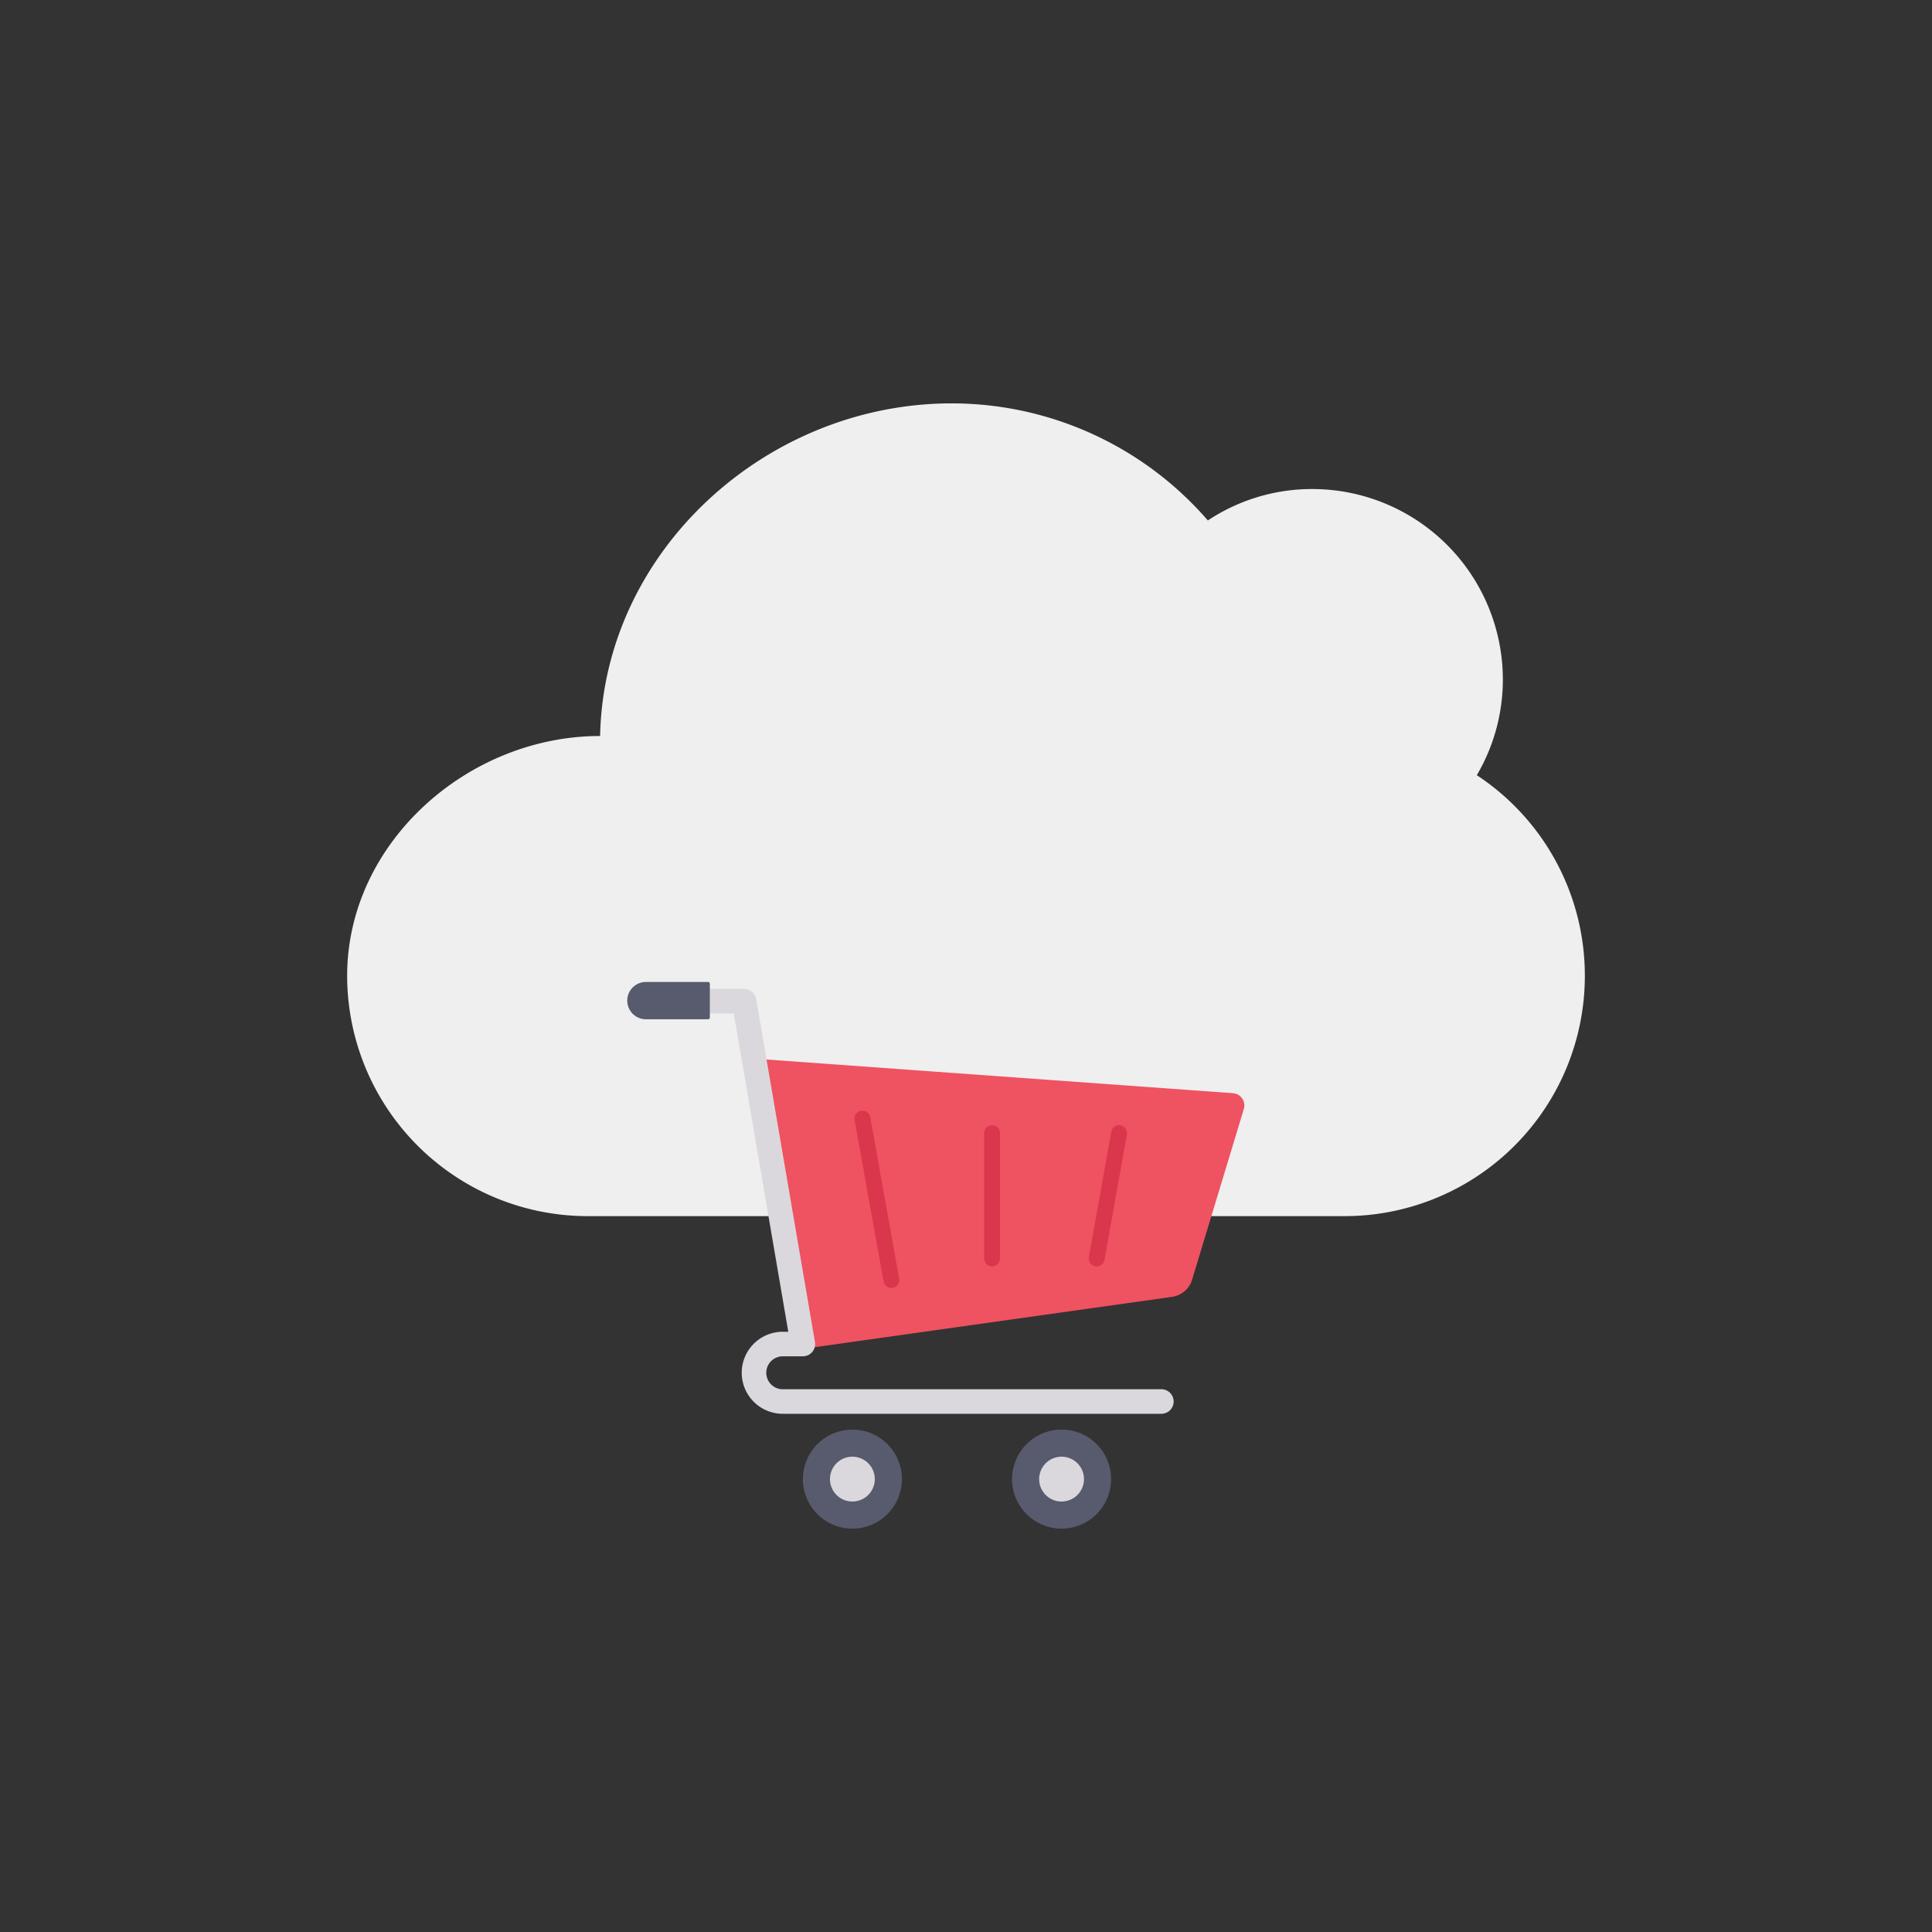 <svg id="icon" height="512" viewBox="0 0 128 128" width="512" xmlns="http://www.w3.org/2000/svg"><rect x="0" y="0" width="128" height="128" fill="#333333" stroke="none"/><path d="m105 64.65a15.916 15.916 0 0 1 -15.922 15.922h-50.156a15.938 15.938 0 0 1 -15.922-15.922c0-8.781 7.961-15.888 16.759-15.888.239-12.231 11-22.037 23.284-22.037a22.444 22.444 0 0 1 16.981 7.756 12.466 12.466 0 0 1 6.919-2.081 12.628 12.628 0 0 1 12.625 12.621 12.494 12.494 0 0 1 -1.726 6.338 15.884 15.884 0 0 1 7.158 13.291z" fill="#eeefee"/><path d="m59.754 98a3.28 3.28 0 1 1 -3.277-3.284 3.273 3.273 0 0 1 3.277 3.284z" fill="#575b6d"/><path d="m56.477 99.48a1.485 1.485 0 1 1 1.481-1.48 1.487 1.487 0 0 1 -1.481 1.48z" fill="#dbd8dd"/><path d="m73.612 98a3.28 3.28 0 1 1 -3.276-3.284 3.272 3.272 0 0 1 3.276 3.284z" fill="#575b6d"/><path d="m70.335 99.48a1.485 1.485 0 1 1 1.482-1.48 1.486 1.486 0 0 1 -1.482 1.48z" fill="#dbd8dd"/><path d="m82.407 73.474-3.427 11.308a1.624 1.624 0 0 1 -1.371 1.144l-24.178 3.405-3.656-19.209 31.909 2.305a.814.814 0 0 1 .723 1.047z" fill="#ef5261"/><path d="m76.944 93.667h-25.085a2.717 2.717 0 0 1 0-5.434h.367l-3.613-21.09h-4.091a.813.813 0 0 1 0-1.626h4.778a.812.812 0 0 1 .8.675l3.892 22.717a.812.812 0 0 1 -.8.95h-1.333a1.091 1.091 0 0 0 0 2.182h25.085a.813.813 0 0 1 0 1.626z" fill="#dbd8dd"/><path d="m47.029 65.175v2.237a.117.117 0 0 1 -.117.117h-4.118a1.236 1.236 0 0 1 -1.236-1.236 1.235 1.235 0 0 1 1.236-1.235h4.118a.117.117 0 0 1 .117.117z" fill="#575b6d"/><g fill="#da364c"><path d="m72.657 83.9a.6.6 0 0 1 -.093-.008.524.524 0 0 1 -.423-.609l1.485-8.3a.524.524 0 0 1 1.032.185l-1.485 8.3a.525.525 0 0 1 -.516.432z"/><path d="m59.053 85.327a.524.524 0 0 1 -.515-.431l-1.915-10.696a.524.524 0 1 1 1.032-.185l1.914 10.7a.523.523 0 0 1 -.423.608.494.494 0 0 1 -.093.004z"/><path d="m65.728 83.9a.524.524 0 0 1 -.524-.524v-8.3a.524.524 0 1 1 1.048 0v8.3a.525.525 0 0 1 -.524.524z"/></g></svg>